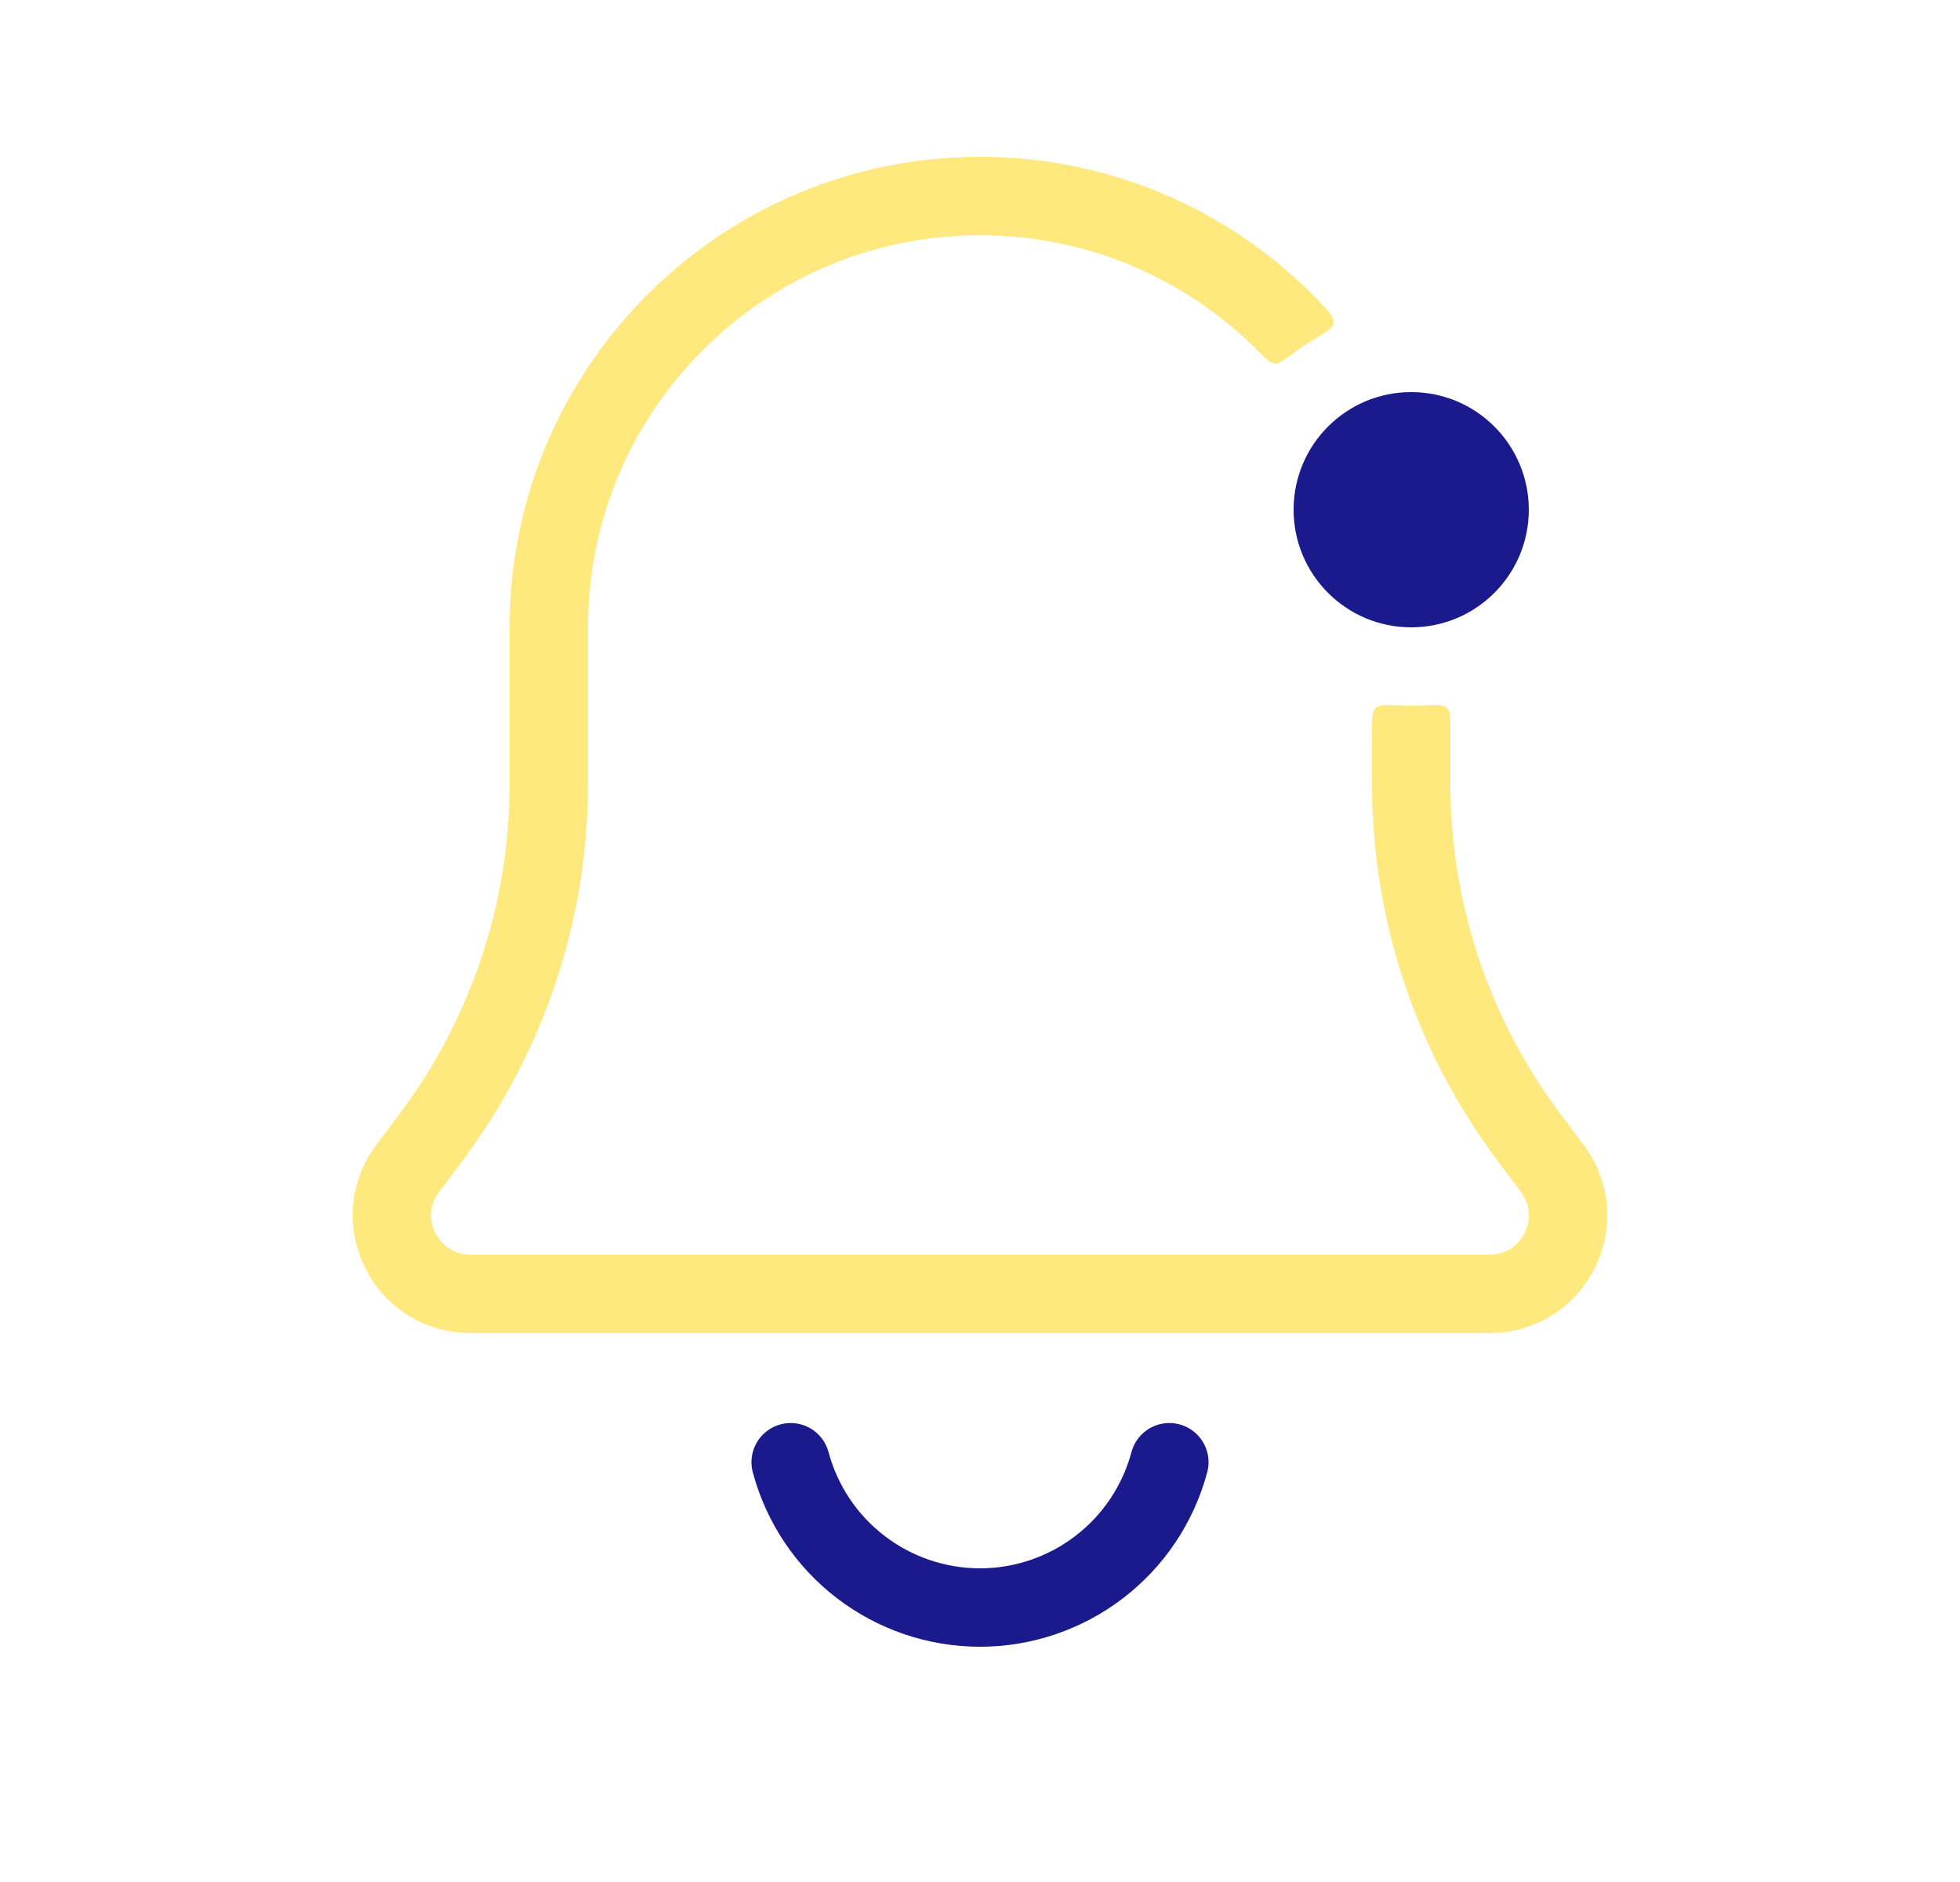 <svg width="25" height="24" viewBox="0 0 25 24" fill="none" xmlns="http://www.w3.org/2000/svg">
<path fill-rule="evenodd" clip-rule="evenodd" d="M12.5 2C9.186 2 6.5 4.686 6.5 8V10C6.5 11.515 6.009 12.988 5.1 14.2L4.886 14.486L4.871 14.505L4.871 14.505C4.812 14.583 4.765 14.647 4.733 14.698C4.128 15.652 4.756 16.906 5.881 16.995C5.941 17 6.021 17 6.119 17H6.119L6.143 17H18.857L18.881 17H18.881C18.979 17 19.058 17 19.118 16.995C20.244 16.906 20.871 15.652 20.267 14.698C20.235 14.647 20.187 14.583 20.128 14.505L20.114 14.486L19.9 14.2C18.991 12.988 18.5 11.515 18.5 10V9.317C18.5 9.153 18.5 9.071 18.453 9.026C18.406 8.982 18.316 8.987 18.136 8.996C18.091 8.999 18.046 9 18 9C17.954 9 17.909 8.999 17.864 8.996C17.684 8.987 17.593 8.982 17.547 9.026C17.5 9.071 17.5 9.153 17.5 9.317V10C17.5 11.731 18.061 13.415 19.1 14.8L19.314 15.086C19.351 15.135 19.377 15.169 19.396 15.195C19.405 15.207 19.411 15.216 19.416 15.223L19.421 15.23L19.422 15.231C19.422 15.232 19.422 15.232 19.422 15.232L19.422 15.232C19.624 15.551 19.415 15.969 19.039 15.998C19.04 15.998 19.039 15.998 19.037 15.999L19.028 15.999C19.025 15.999 19.021 15.999 19.016 15.999C19.01 15.999 19.002 15.999 18.993 16C18.961 16 18.919 16 18.857 16H6.143C6.081 16 6.038 16 6.007 16C5.991 15.999 5.98 15.999 5.972 15.999L5.963 15.999C5.961 15.998 5.96 15.998 5.96 15.998C5.585 15.969 5.376 15.551 5.577 15.232L5.578 15.232C5.578 15.232 5.578 15.231 5.579 15.23L5.584 15.223C5.589 15.216 5.595 15.207 5.604 15.195C5.623 15.169 5.648 15.135 5.686 15.086L5.9 14.8C6.938 13.415 7.5 11.731 7.5 10V8C7.5 5.239 9.738 3 12.5 3C13.886 3 15.139 3.564 16.045 4.474C16.149 4.579 16.202 4.632 16.258 4.636C16.314 4.64 16.376 4.593 16.5 4.5C16.575 4.444 16.653 4.392 16.733 4.344C16.911 4.24 16.999 4.188 17.009 4.116C17.019 4.044 16.957 3.979 16.832 3.849C15.74 2.709 14.203 2 12.5 2Z" fill="#FFD400" fill-opacity="0.5"/>
<circle cx="18" cy="6.5" r="1.5" fill="#1A1A8D"/>
<path d="M10.085 18.647C10.228 19.179 10.541 19.648 10.978 19.983C11.415 20.318 11.95 20.5 12.5 20.5C13.05 20.5 13.585 20.318 14.022 19.983C14.459 19.648 14.772 19.179 14.915 18.647" stroke="#1A1A8D" stroke-linecap="round"/>
</svg>
